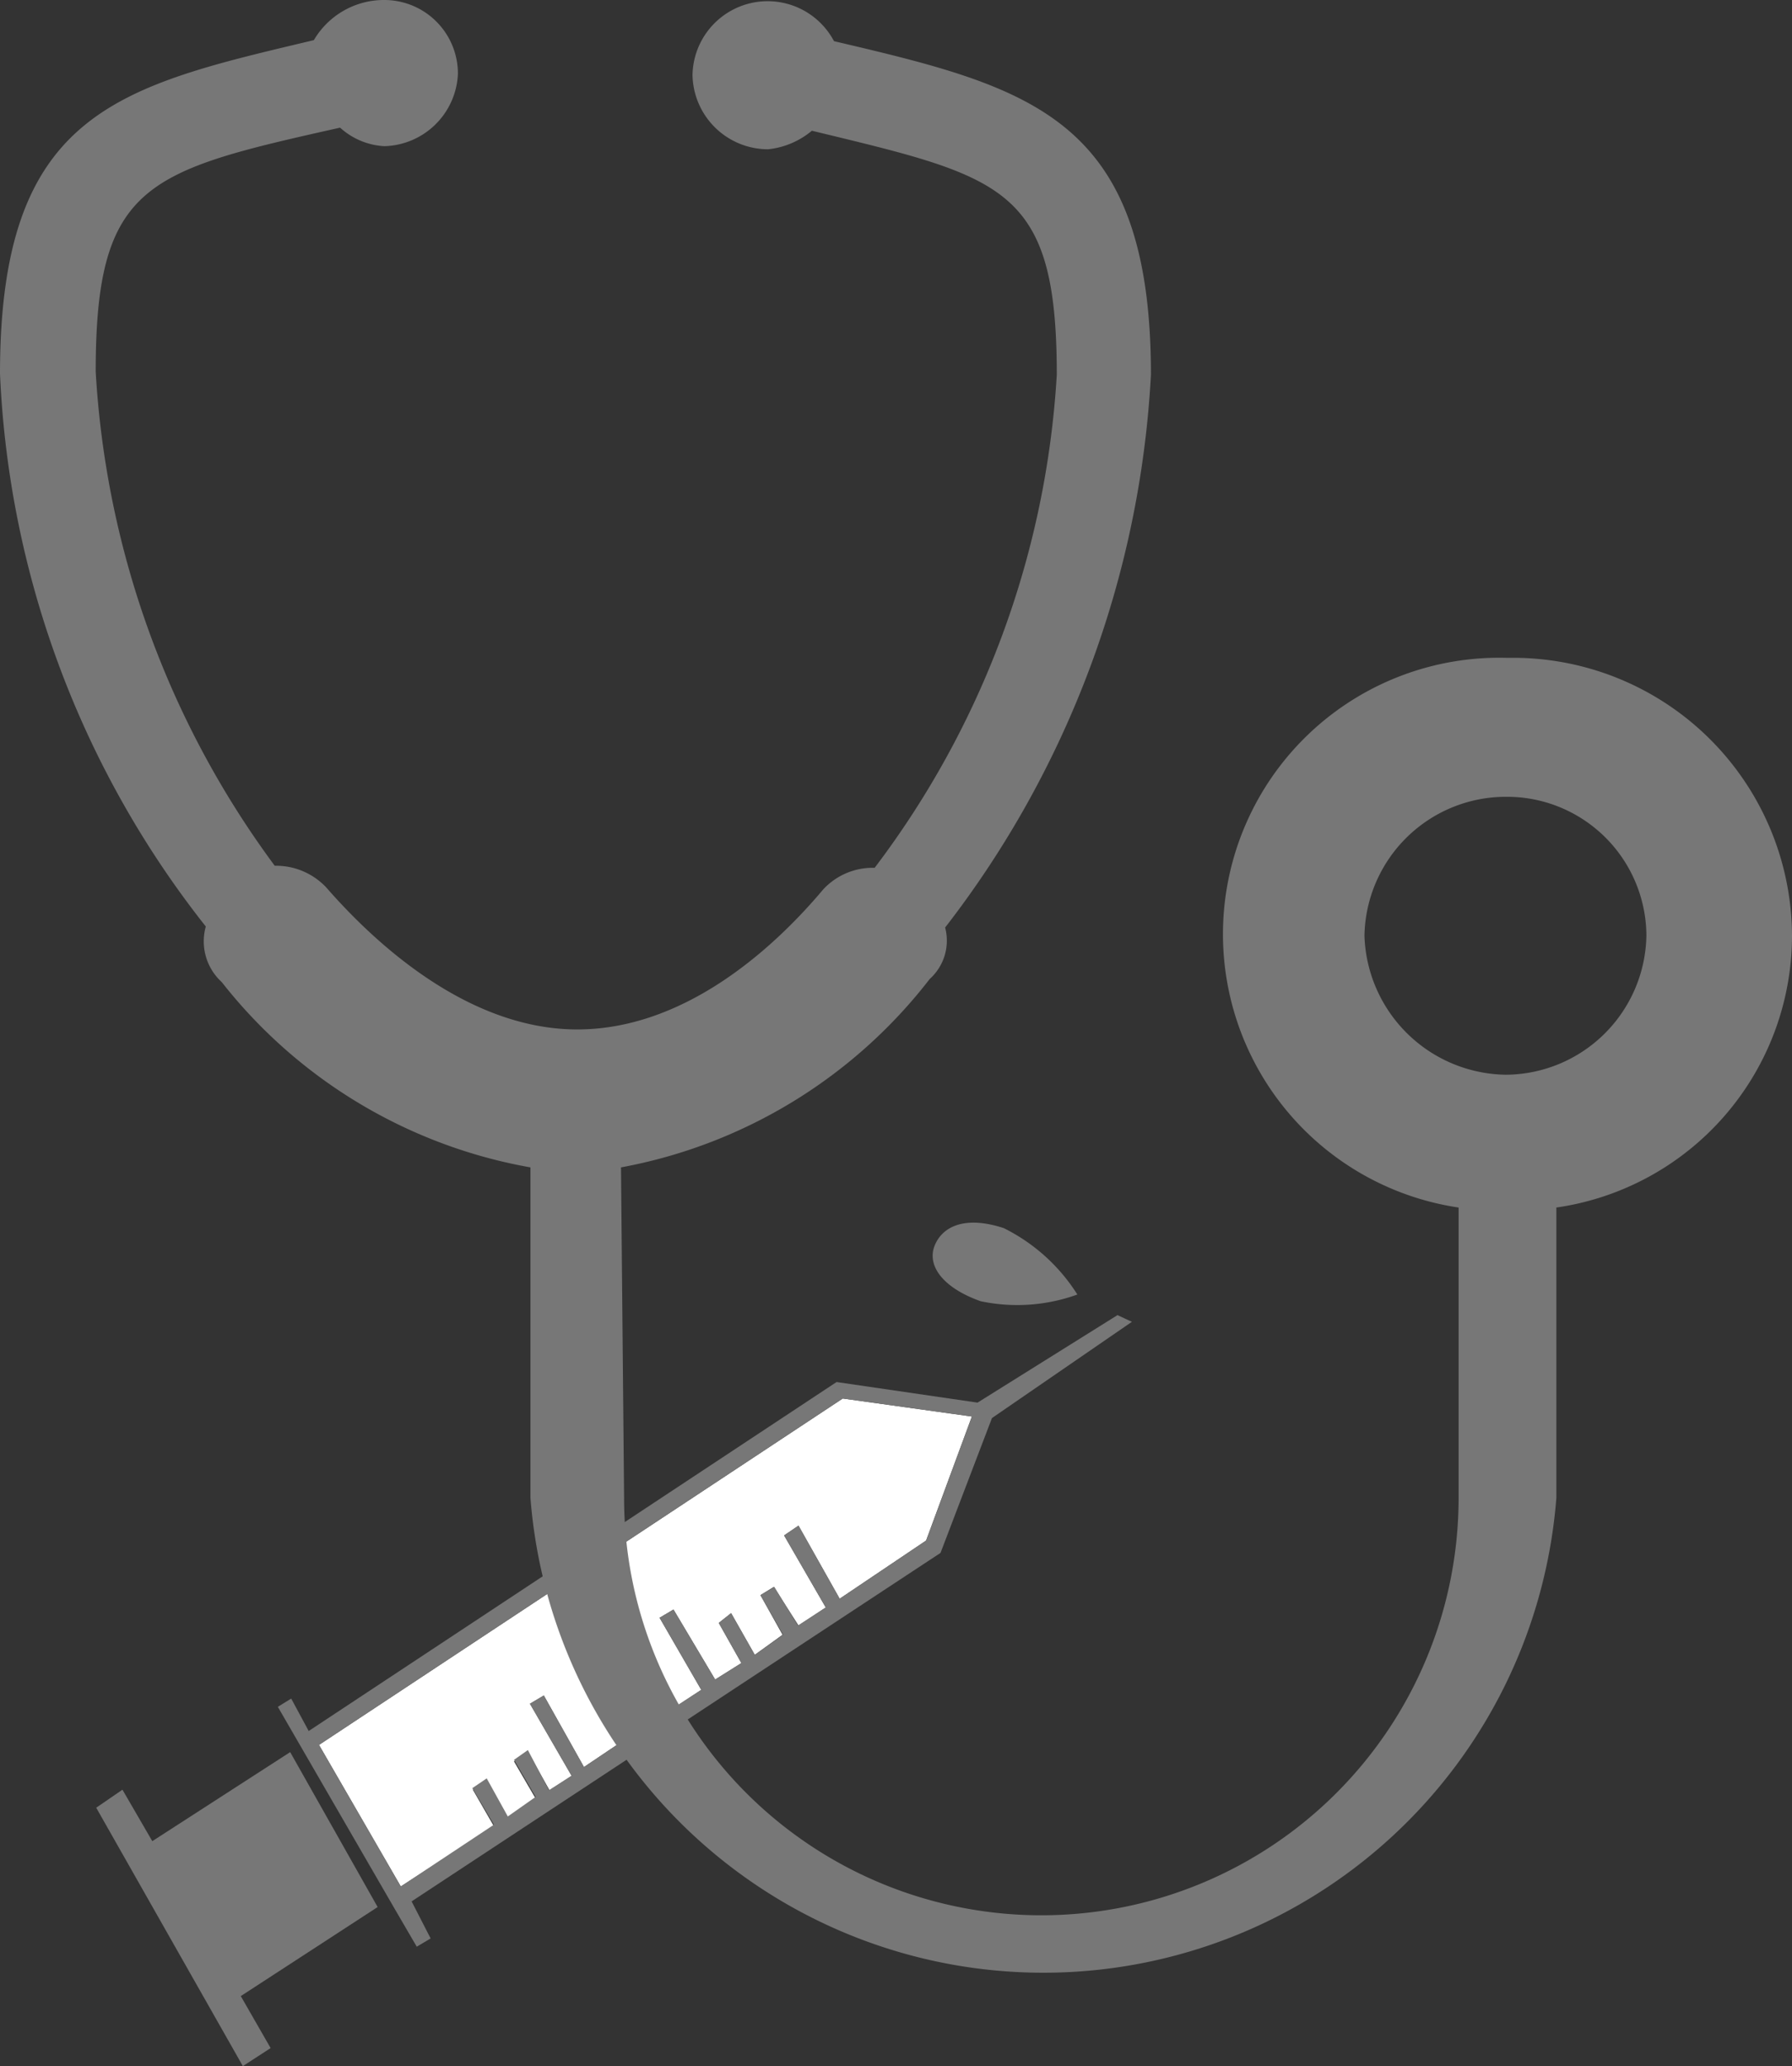<svg xmlns="http://www.w3.org/2000/svg" viewBox="0 0 34.83 40.14"><rect x="0" y="0" width="34.83" height="40.14" fill="#333333" stroke="none"/><defs><style>.cls-1{fill:#fff;}.cls-2{fill:#777;}</style></defs><title>icon-list-07b</title><g id="圖層_2" data-name="圖層 2"><g id="圖層_1-2" data-name="圖層 1"><polygon class="cls-1" points="9.19 34.77 9.46 34.58 9.87 35.32 10.41 34.94 9.99 34.22 10.26 34.03 10.68 34.78 11.11 34.5 10.3 33.1 10.57 32.94 11.35 34.33 12.02 33.88 11.56 33.1 11.85 32.95 12.29 33.72 12.86 33.34 12.39 32.56 12.66 32.4 13.1 33.18 13.63 32.83 12.82 31.43 13.09 31.27 13.9 32.63 14.41 32.31 13.97 31.53 14.21 31.34 14.67 32.15 15.21 31.76 14.78 30.99 15.04 30.83 15.52 31.58 16.05 31.23 15.24 29.83 15.52 29.64 16.32 31.06 18 29.93 18.89 27.52 16.38 27.17 6.2 33.9 7.79 36.65 9.6 35.48 9.19 34.77"/><path class="cls-2" d="M19.51,23.86c-.73-.24-1.18-.05-1.34.33s.13.82.89,1.09a3.44,3.44,0,0,0,1.88-.13A3.56,3.56,0,0,0,19.51,23.86Z"/><polygon class="cls-2" points="5.26 39.79 4.68 38.78 7.34 37.05 5.64 34.04 2.96 35.77 2.38 34.77 1.87 35.12 4.72 40.14 5.26 39.79"/><path class="cls-2" d="M8.1,37.82l.27-.16L8,36.94l10.28-6.77h0l1-2.62L22,25.68h0l-.28-.13L19,27.25l-2.74-.4L6,33.63,5.66,33l-.26.16L7.68,37.1ZM6.2,33.9l10.18-6.73,2.51.35L18,29.93l-1.68,1.13-.8-1.42-.28.19.81,1.4-.54.35-.46-.75-.27.16.44.77-.55.39-.46-.81-.24.19.44.78-.51.32-.81-1.36-.27.16.81,1.4-.54.35-.43-.78-.27.16.47.78-.57.38-.44-.78-.29.16.46.78-.67.45-.78-1.39-.27.16.81,1.4-.44.28L10.26,34l-.27.19.42.72-.54.38-.41-.74-.28.19.42.71-1.81,1.2Z"/><path class="cls-2" d="M29.27,12.78a5.37,5.37,0,0,0-.92,10.68V29.1a8.11,8.11,0,0,1-16.22,0l-.06-6.42a9.83,9.83,0,0,0,6-3.66,1,1,0,0,0,.3-1,19.19,19.19,0,0,0,4-10.74c0-5-2.32-5.58-6.16-6.48a1.46,1.46,0,0,0-2.75.66A1.47,1.47,0,0,0,14.93,2.9a1.58,1.58,0,0,0,.85-.36c3.72.9,4.76,1.08,4.76,4.74A17.55,17.55,0,0,1,17,16.86a1.31,1.31,0,0,0-1,.42C14.94,18.54,13.23,20,11.22,20s-3.78-1.5-4.88-2.76a1.34,1.34,0,0,0-1-.42,17.84,17.84,0,0,1-3.48-9.6c0-3.66,1-3.9,4.75-4.74a1.39,1.39,0,0,0,.86.36A1.47,1.47,0,0,0,8.9,1.44,1.43,1.43,0,0,0,7.48,0h0A1.58,1.58,0,0,0,6.1.78C2.31,1.68,0,2.16,0,7.26A18.61,18.61,0,0,0,4,18a1.07,1.07,0,0,0,.31,1.08,9.8,9.8,0,0,0,6,3.6V29.1a10,10,0,0,0,19.94,0V23.46a5.34,5.34,0,0,0,4.58-5.28,5.42,5.42,0,0,0-5.44-5.4Zm0,8.1a2.79,2.79,0,0,1-2.75-2.7,2.75,2.75,0,0,1,2.75-2.7A2.71,2.71,0,0,1,32,18.17h0A2.75,2.75,0,0,1,29.27,20.88Z"/></g></g></svg>